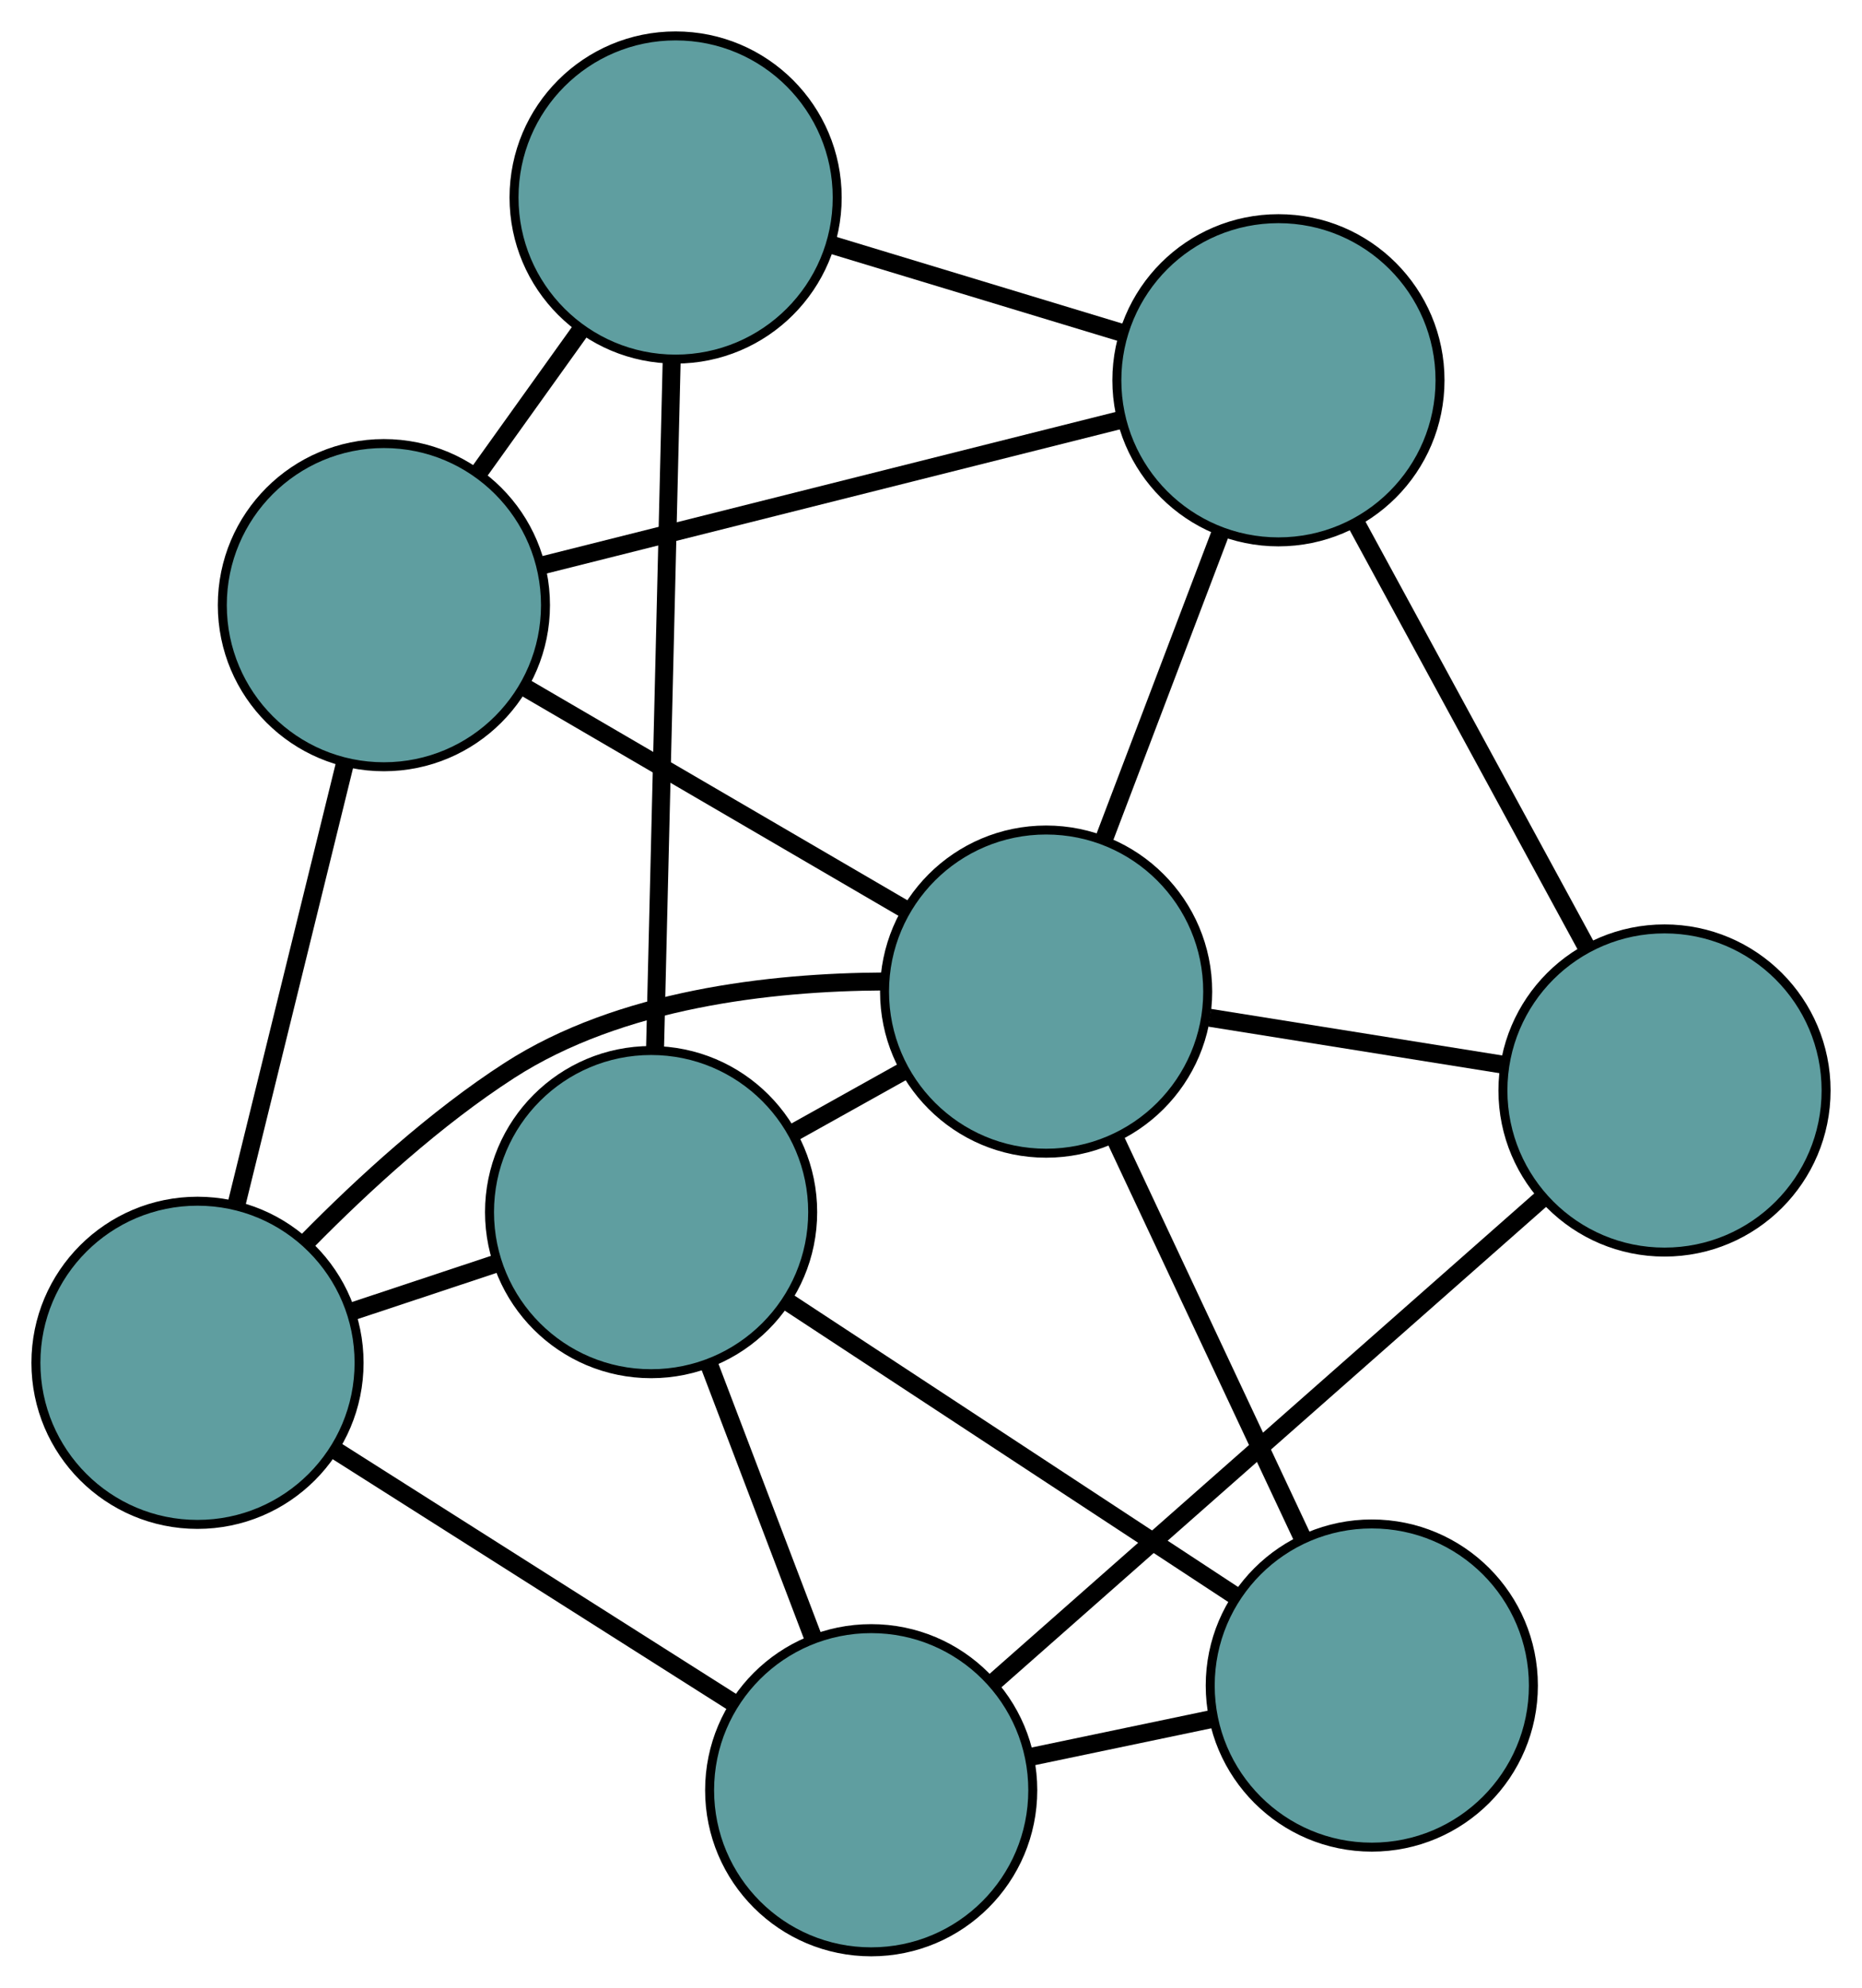 <?xml version="1.0" encoding="UTF-8" standalone="no"?>
<!DOCTYPE svg PUBLIC "-//W3C//DTD SVG 1.1//EN"
 "http://www.w3.org/Graphics/SVG/1.1/DTD/svg11.dtd">
<!-- Generated by graphviz version 2.36.0 (20140111.2315)
 -->
<!-- Title: G Pages: 1 -->
<svg width="100%" height="100%"
 viewBox="0.00 0.00 207.42 221.41" xmlns="http://www.w3.org/2000/svg" xmlns:xlink="http://www.w3.org/1999/xlink">
<g id="graph0" class="graph" transform="scale(1 1) rotate(0) translate(4 217.412)">
<title>G</title>
<!-- 0 -->
<g id="node1" class="node"><title>0</title>
<ellipse fill="cadetblue" stroke="black" cx="71.261" cy="-195.412" rx="18" ry="18"/>
</g>
<!-- 4 -->
<g id="node5" class="node"><title>4</title>
<ellipse fill="cadetblue" stroke="black" cx="38.765" cy="-150.004" rx="18" ry="18"/>
</g>
<!-- 0&#45;&#45;4 -->
<g id="edge1" class="edge"><title>0&#45;&#45;4</title>
<path fill="none" stroke="black" stroke-width="2" d="M60.621,-180.544C56.993,-175.474 52.94,-169.811 49.319,-164.751"/>
</g>
<!-- 5 -->
<g id="node6" class="node"><title>5</title>
<ellipse fill="cadetblue" stroke="black" cx="138.413" cy="-175.054" rx="18" ry="18"/>
</g>
<!-- 0&#45;&#45;5 -->
<g id="edge2" class="edge"><title>0&#45;&#45;5</title>
<path fill="none" stroke="black" stroke-width="2" d="M88.554,-190.169C98.503,-187.153 110.967,-183.375 120.945,-180.35"/>
</g>
<!-- 6 -->
<g id="node7" class="node"><title>6</title>
<ellipse fill="cadetblue" stroke="black" cx="68.53" cy="-82.396" rx="18" ry="18"/>
</g>
<!-- 0&#45;&#45;6 -->
<g id="edge3" class="edge"><title>0&#45;&#45;6</title>
<path fill="none" stroke="black" stroke-width="2" d="M70.822,-177.254C70.312,-156.164 69.477,-121.58 68.967,-100.509"/>
</g>
<!-- 1 -->
<g id="node2" class="node"><title>1</title>
<ellipse fill="cadetblue" stroke="black" cx="18" cy="-65.61" rx="18" ry="18"/>
</g>
<!-- 1&#45;&#45;4 -->
<g id="edge4" class="edge"><title>1&#45;&#45;4</title>
<path fill="none" stroke="black" stroke-width="2" d="M22.303,-83.096C25.843,-97.484 30.839,-117.789 34.397,-132.25"/>
</g>
<!-- 1&#45;&#45;6 -->
<g id="edge5" class="edge"><title>1&#45;&#45;6</title>
<path fill="none" stroke="black" stroke-width="2" d="M35.107,-71.293C40.375,-73.043 46.173,-74.969 51.44,-76.719"/>
</g>
<!-- 7 -->
<g id="node8" class="node"><title>7</title>
<ellipse fill="cadetblue" stroke="black" cx="93.047" cy="-18" rx="18" ry="18"/>
</g>
<!-- 1&#45;&#45;7 -->
<g id="edge6" class="edge"><title>1&#45;&#45;7</title>
<path fill="none" stroke="black" stroke-width="2" d="M33.55,-55.745C46.515,-47.52 64.886,-35.865 77.774,-27.689"/>
</g>
<!-- 8 -->
<g id="node9" class="node"><title>8</title>
<ellipse fill="cadetblue" stroke="black" cx="112.534" cy="-106.957" rx="18" ry="18"/>
</g>
<!-- 1&#45;&#45;8 -->
<g id="edge7" class="edge"><title>1&#45;&#45;8</title>
<path fill="none" stroke="black" stroke-width="2" d="M30.258,-79.188C36.525,-85.556 44.547,-92.889 52.746,-98.177 65.088,-106.139 81.812,-108.019 94.434,-108.087"/>
</g>
<!-- 2 -->
<g id="node3" class="node"><title>2</title>
<ellipse fill="cadetblue" stroke="black" cx="181.42" cy="-95.942" rx="18" ry="18"/>
</g>
<!-- 2&#45;&#45;5 -->
<g id="edge8" class="edge"><title>2&#45;&#45;5</title>
<path fill="none" stroke="black" stroke-width="2" d="M172.717,-111.952C165.256,-125.677 154.561,-145.35 147.103,-159.068"/>
</g>
<!-- 2&#45;&#45;7 -->
<g id="edge9" class="edge"><title>2&#45;&#45;7</title>
<path fill="none" stroke="black" stroke-width="2" d="M167.612,-83.764C151.01,-69.121 123.317,-44.697 106.758,-30.093"/>
</g>
<!-- 2&#45;&#45;8 -->
<g id="edge10" class="edge"><title>2&#45;&#45;8</title>
<path fill="none" stroke="black" stroke-width="2" d="M163.321,-98.836C153.276,-100.443 140.816,-102.435 130.751,-104.044"/>
</g>
<!-- 3 -->
<g id="node4" class="node"><title>3</title>
<ellipse fill="cadetblue" stroke="black" cx="148.814" cy="-29.66" rx="18" ry="18"/>
</g>
<!-- 3&#45;&#45;6 -->
<g id="edge11" class="edge"><title>3&#45;&#45;6</title>
<path fill="none" stroke="black" stroke-width="2" d="M133.713,-39.579C119.45,-48.948 98.165,-62.929 83.836,-72.342"/>
</g>
<!-- 3&#45;&#45;7 -->
<g id="edge12" class="edge"><title>3&#45;&#45;7</title>
<path fill="none" stroke="black" stroke-width="2" d="M131.169,-25.971C124.659,-24.61 117.285,-23.068 110.768,-21.705"/>
</g>
<!-- 3&#45;&#45;8 -->
<g id="edge13" class="edge"><title>3&#45;&#45;8</title>
<path fill="none" stroke="black" stroke-width="2" d="M141.12,-46.053C134.963,-59.17 126.371,-77.477 120.217,-90.588"/>
</g>
<!-- 4&#45;&#45;5 -->
<g id="edge14" class="edge"><title>4&#45;&#45;5</title>
<path fill="none" stroke="black" stroke-width="2" d="M56.58,-154.482C74.718,-159.042 102.67,-166.069 120.752,-170.614"/>
</g>
<!-- 4&#45;&#45;8 -->
<g id="edge15" class="edge"><title>4&#45;&#45;8</title>
<path fill="none" stroke="black" stroke-width="2" d="M54.41,-140.875C66.929,-133.57 84.399,-123.375 96.912,-116.073"/>
</g>
<!-- 5&#45;&#45;8 -->
<g id="edge16" class="edge"><title>5&#45;&#45;8</title>
<path fill="none" stroke="black" stroke-width="2" d="M132.016,-158.221C128.065,-147.823 123.008,-134.519 119.037,-124.07"/>
</g>
<!-- 6&#45;&#45;7 -->
<g id="edge17" class="edge"><title>6&#45;&#45;7</title>
<path fill="none" stroke="black" stroke-width="2" d="M74.971,-65.477C78.546,-56.086 82.981,-44.438 86.563,-35.03"/>
</g>
<!-- 6&#45;&#45;8 -->
<g id="edge18" class="edge"><title>6&#45;&#45;8</title>
<path fill="none" stroke="black" stroke-width="2" d="M84.416,-91.263C88.355,-93.462 92.578,-95.819 96.523,-98.021"/>
</g>
</g>
</svg>

